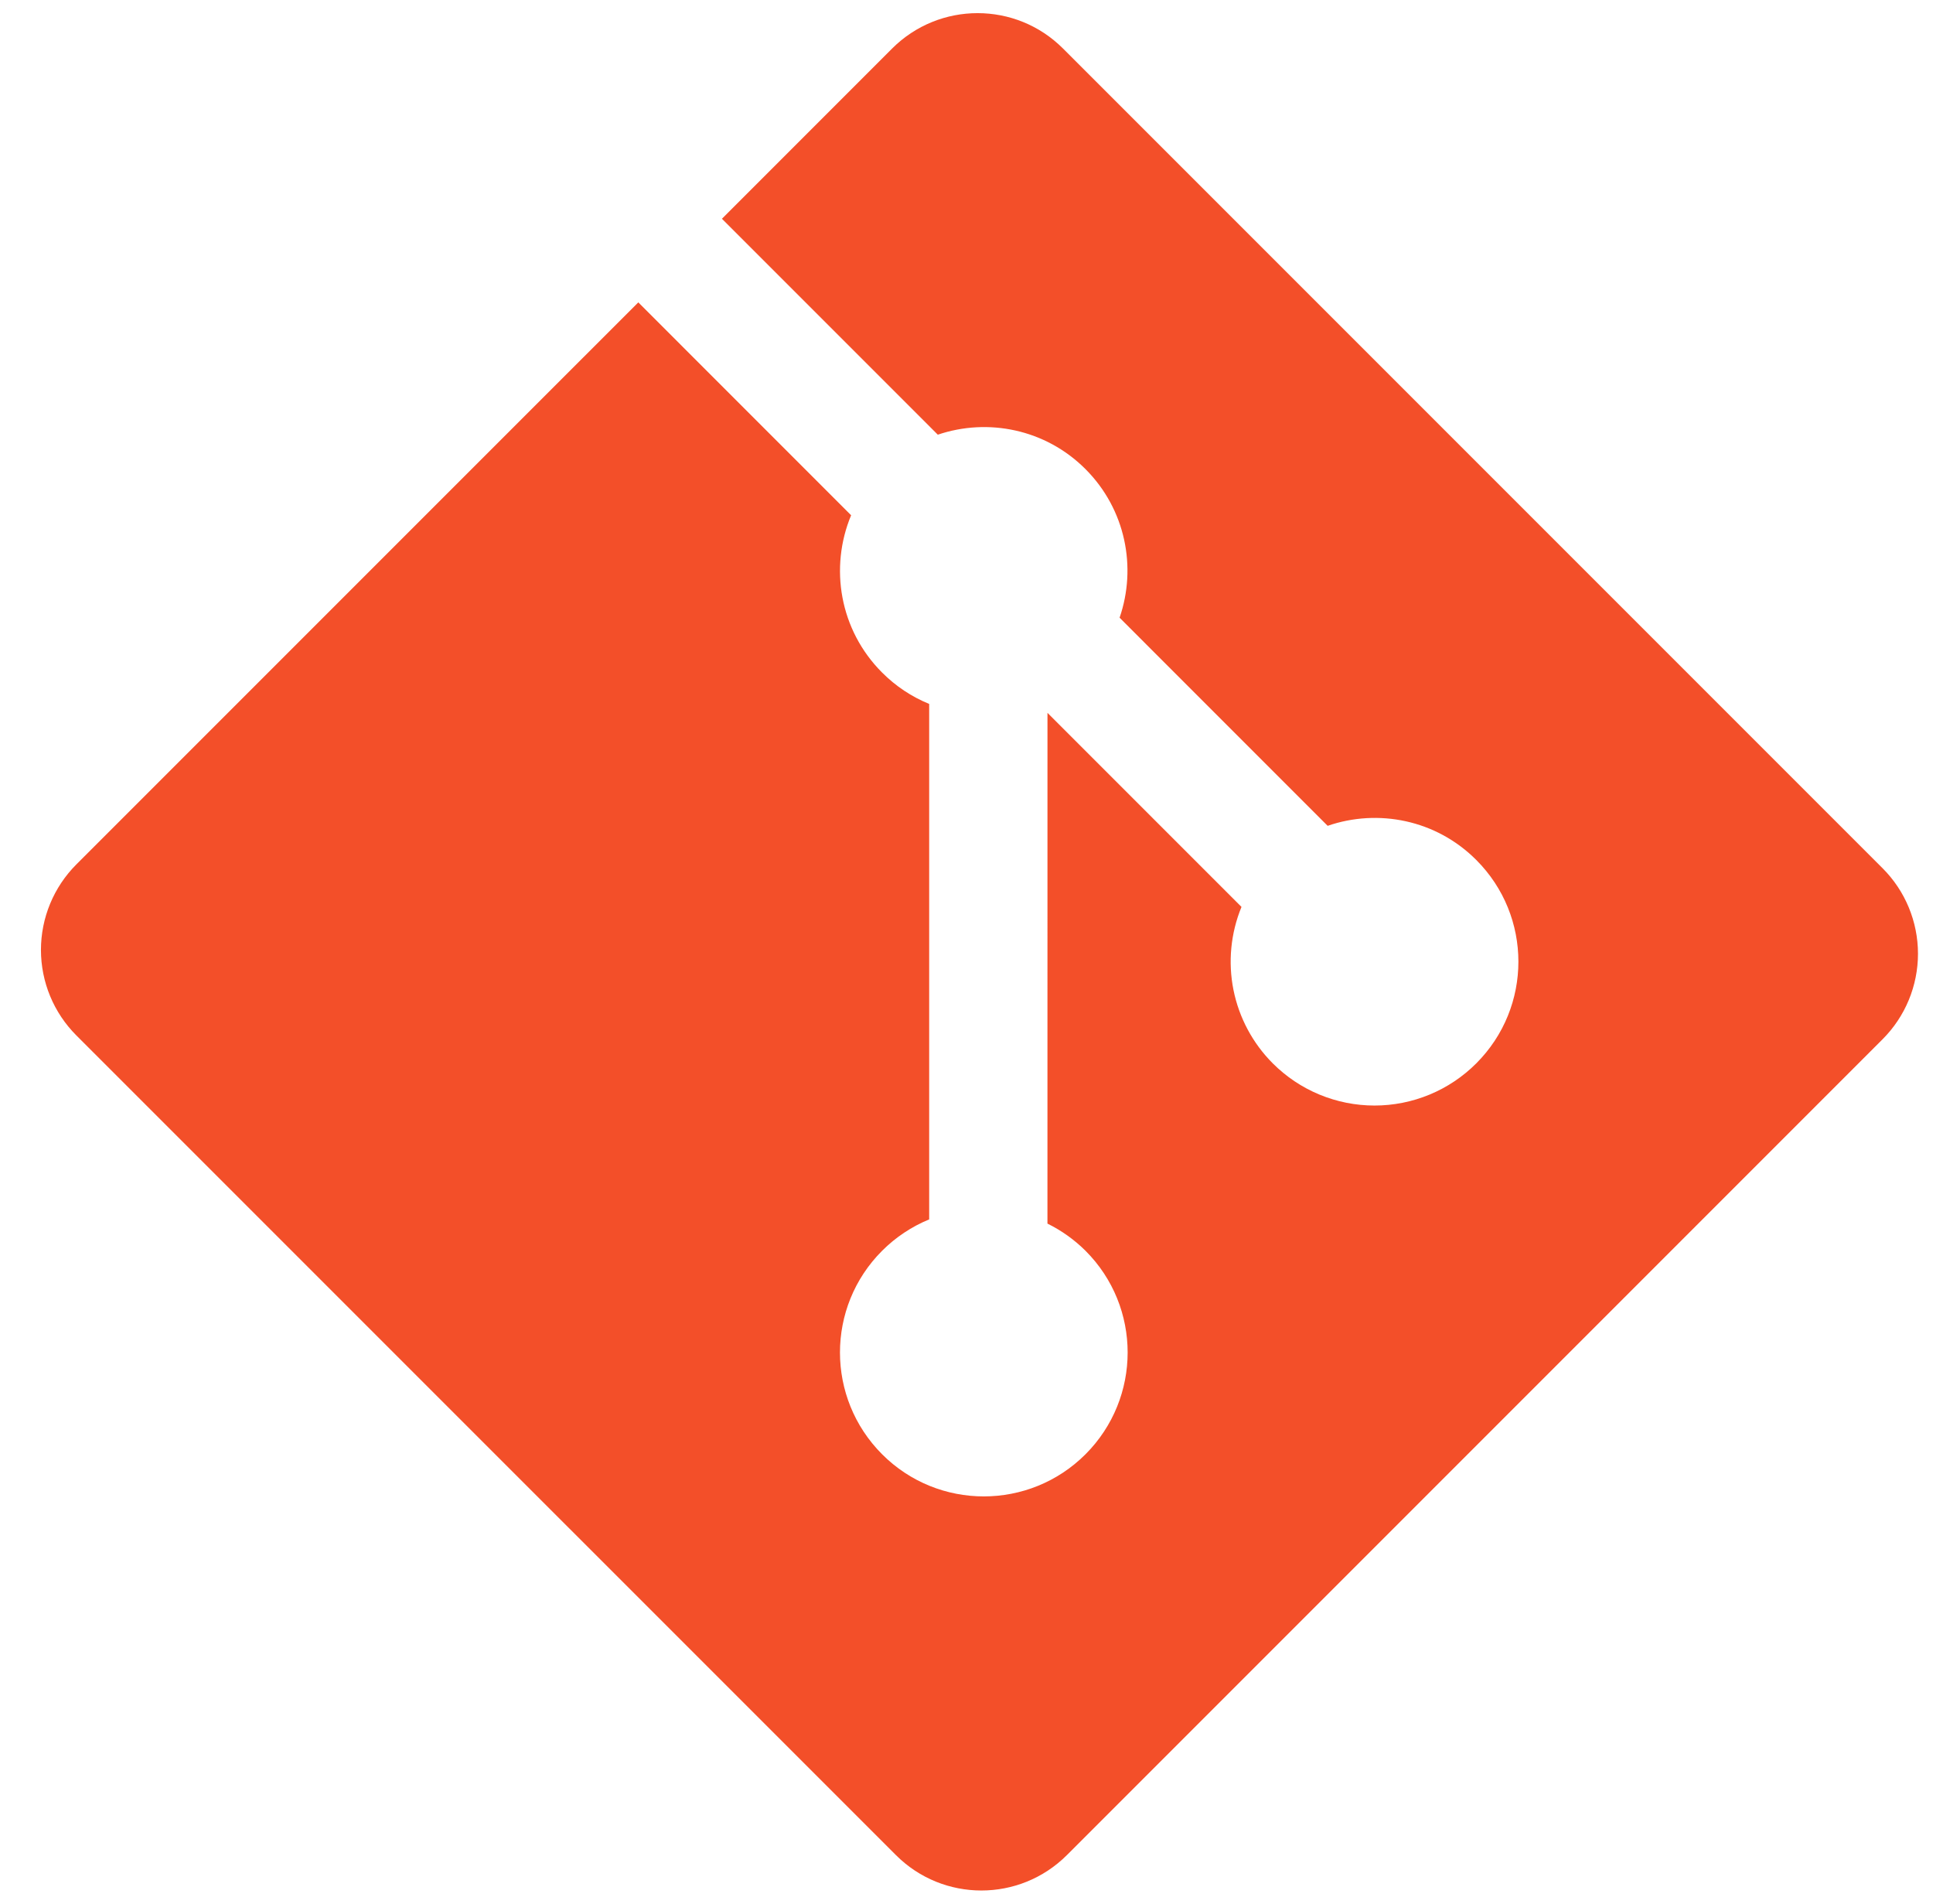 <svg width="65" height="64" viewBox="0 0 65 64" fill="none" xmlns="http://www.w3.org/2000/svg">
<g clip-path="url(#clip0_2035_946)">
<path d="M63.304 29.189L35.746 1.632C34.16 0.045 31.587 0.045 29.998 1.632L24.276 7.355L31.535 14.614C33.222 14.044 35.157 14.426 36.501 15.771C37.852 17.124 38.231 19.074 37.648 20.767L44.644 27.764C46.337 27.18 48.29 27.557 49.641 28.911C51.531 30.8 51.531 33.861 49.641 35.751C49.192 36.2 48.659 36.557 48.072 36.8C47.485 37.043 46.856 37.168 46.22 37.168C45.585 37.168 44.956 37.043 44.369 36.8C43.782 36.557 43.249 36.2 42.8 35.751C42.125 35.076 41.665 34.216 41.477 33.28C41.29 32.344 41.384 31.373 41.747 30.49L35.223 23.966L35.222 41.137C35.695 41.37 36.128 41.679 36.502 42.051C38.391 43.939 38.391 47 36.502 48.892C34.612 50.781 31.549 50.781 29.662 48.892C27.773 47 27.773 43.94 29.662 42.051C30.115 41.598 30.653 41.239 31.245 40.996V23.666C30.652 23.424 30.114 23.065 29.662 22.611C28.231 21.181 27.887 19.081 28.62 17.323L21.464 10.166L2.568 29.061C1.806 29.824 1.377 30.858 1.377 31.936C1.377 33.015 1.806 34.049 2.568 34.811L30.127 62.368C31.713 63.955 34.286 63.955 35.876 62.368L63.305 34.939C64.067 34.177 64.495 33.142 64.495 32.064C64.495 30.986 64.067 29.952 63.304 29.189Z" fill="#F34F29"/>
</g>
<defs>
<clipPath id="clip0_2035_946">
<rect width="64" height="64" fill="white" transform="translate(0.936)"/>
</clipPath>
</defs>
</svg>
